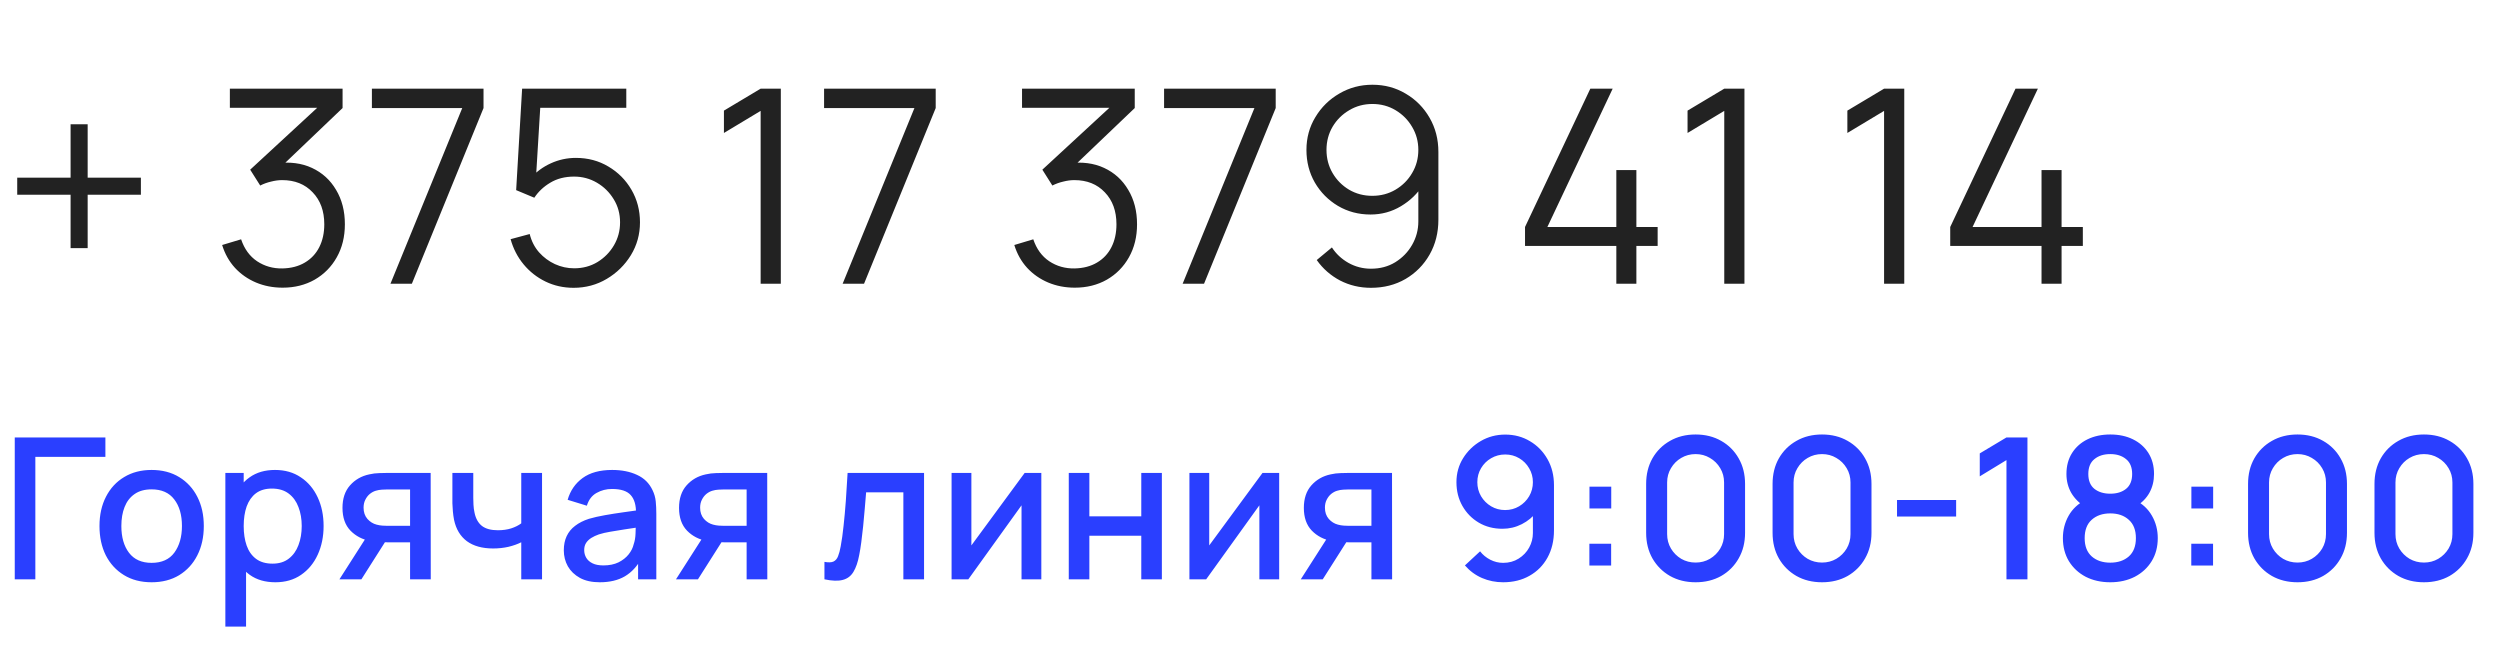 <svg width="203" height="53" viewBox="0 0 203 53" fill="none" xmlns="http://www.w3.org/2000/svg">
<g clip-path="url(#clip0_615_411)">
<path d="M5.732 20.147V15.813H1.398V14.427H5.732V10.093H7.118V14.427H11.441V15.813H7.118V20.147H5.732ZM22.955 23.359C22.171 23.359 21.448 23.219 20.788 22.941C20.128 22.662 19.56 22.266 19.083 21.753C18.607 21.232 18.258 20.612 18.038 19.894L19.578 19.432C19.842 20.216 20.275 20.81 20.876 21.214C21.485 21.617 22.171 21.811 22.933 21.797C23.637 21.782 24.242 21.624 24.748 21.324C25.262 21.023 25.654 20.605 25.925 20.07C26.197 19.534 26.332 18.915 26.332 18.211C26.332 17.133 26.017 16.267 25.386 15.615C24.763 14.955 23.938 14.625 22.911 14.625C22.625 14.625 22.325 14.665 22.009 14.746C21.694 14.819 21.401 14.925 21.129 15.065L20.315 13.778L26.475 8.091L26.739 8.751H18.665V7.2H27.817V8.773L22.449 13.899L22.427 13.261C23.527 13.121 24.495 13.246 25.331 13.635C26.167 14.023 26.82 14.617 27.289 15.417C27.766 16.209 28.004 17.14 28.004 18.211C28.004 19.223 27.784 20.117 27.344 20.895C26.912 21.665 26.314 22.27 25.551 22.71C24.788 23.142 23.923 23.359 22.955 23.359ZM31.705 23.04L37.535 8.773H30.198V7.2H39.262V8.773L33.443 23.04H31.705ZM46.576 23.37C45.755 23.37 44.996 23.201 44.299 22.864C43.603 22.526 43.009 22.061 42.517 21.467C42.026 20.873 41.674 20.191 41.461 19.421L43.012 19.003C43.152 19.575 43.405 20.07 43.771 20.488C44.138 20.898 44.567 21.217 45.058 21.445C45.557 21.672 46.078 21.786 46.62 21.786C47.324 21.786 47.955 21.617 48.512 21.28C49.077 20.935 49.524 20.48 49.854 19.916C50.184 19.351 50.349 18.731 50.349 18.057C50.349 17.36 50.177 16.733 49.832 16.176C49.488 15.611 49.033 15.164 48.468 14.834C47.904 14.504 47.288 14.339 46.62 14.339C45.872 14.339 45.227 14.504 44.684 14.834C44.142 15.156 43.709 15.563 43.386 16.055L41.912 15.439L42.396 7.2H50.855V8.751H43.111L43.914 7.992L43.485 15.021L43.078 14.482C43.533 13.961 44.083 13.554 44.728 13.261C45.374 12.967 46.052 12.821 46.763 12.821C47.739 12.821 48.619 13.055 49.403 13.525C50.188 13.987 50.811 14.614 51.273 15.406C51.735 16.198 51.966 17.081 51.966 18.057C51.966 19.025 51.721 19.912 51.229 20.719C50.738 21.518 50.085 22.16 49.271 22.644C48.457 23.128 47.559 23.37 46.576 23.37ZM61.764 23.04V9.004L58.783 10.797V8.982L61.764 7.2H63.403V23.04H61.764ZM68.422 23.04L74.252 8.773H66.915V7.2H75.979V8.773L70.16 23.04H68.422ZM87.279 23.359C86.495 23.359 85.772 23.219 85.112 22.941C84.452 22.662 83.884 22.266 83.407 21.753C82.931 21.232 82.582 20.612 82.362 19.894L83.902 19.432C84.166 20.216 84.599 20.81 85.2 21.214C85.809 21.617 86.495 21.811 87.257 21.797C87.961 21.782 88.566 21.624 89.072 21.324C89.586 21.023 89.978 20.605 90.249 20.07C90.521 19.534 90.656 18.915 90.656 18.211C90.656 17.133 90.341 16.267 89.71 15.615C89.087 14.955 88.262 14.625 87.235 14.625C86.949 14.625 86.649 14.665 86.333 14.746C86.018 14.819 85.725 14.925 85.453 15.065L84.639 13.778L90.799 8.091L91.063 8.751H82.989V7.2H92.141V8.773L86.773 13.899L86.751 13.261C87.851 13.121 88.819 13.246 89.655 13.635C90.491 14.023 91.144 14.617 91.613 15.417C92.09 16.209 92.328 17.14 92.328 18.211C92.328 19.223 92.108 20.117 91.668 20.895C91.236 21.665 90.638 22.27 89.875 22.71C89.113 23.142 88.247 23.359 87.279 23.359ZM96.03 23.04L101.86 8.773H94.523V7.2H103.587V8.773L97.768 23.04H96.03ZM111.44 6.881C112.437 6.881 113.339 7.123 114.146 7.607C114.96 8.083 115.605 8.736 116.082 9.565C116.558 10.386 116.797 11.31 116.797 12.337V17.837C116.797 18.893 116.558 19.839 116.082 20.675C115.605 21.511 114.952 22.171 114.124 22.655C113.302 23.131 112.367 23.37 111.319 23.37C110.417 23.37 109.581 23.172 108.811 22.776C108.048 22.372 107.417 21.819 106.919 21.115L108.151 20.092C108.488 20.612 108.935 21.03 109.493 21.346C110.057 21.661 110.666 21.819 111.319 21.819C112.067 21.819 112.727 21.643 113.299 21.291C113.878 20.931 114.333 20.462 114.663 19.883C115 19.296 115.169 18.662 115.169 17.98V14.526L115.565 14.988C115.11 15.714 114.505 16.3 113.75 16.748C113.002 17.195 112.18 17.419 111.286 17.419C110.31 17.419 109.427 17.184 108.635 16.715C107.85 16.245 107.227 15.615 106.765 14.823C106.31 14.031 106.083 13.147 106.083 12.172C106.083 11.196 106.325 10.309 106.809 9.51C107.293 8.703 107.942 8.065 108.756 7.596C109.57 7.119 110.464 6.881 111.44 6.881ZM111.44 8.443C110.75 8.443 110.123 8.611 109.559 8.949C108.994 9.279 108.543 9.726 108.206 10.291C107.876 10.855 107.711 11.482 107.711 12.172C107.711 12.861 107.876 13.488 108.206 14.053C108.536 14.617 108.983 15.068 109.548 15.406C110.112 15.736 110.739 15.901 111.429 15.901C112.118 15.901 112.745 15.736 113.31 15.406C113.882 15.068 114.333 14.617 114.663 14.053C115 13.488 115.169 12.861 115.169 12.172C115.169 11.49 115 10.866 114.663 10.302C114.333 9.737 113.885 9.286 113.321 8.949C112.756 8.611 112.129 8.443 111.44 8.443ZM131.246 23.04V19.971H123.832V18.431L129.134 7.2H130.949L125.647 18.431H131.246V13.811H132.874V18.431H134.601V19.971H132.874V23.04H131.246ZM140.01 23.04V9.004L137.029 10.797V8.982L140.01 7.2H141.649V23.04H140.01ZM152.987 23.04V9.004L150.006 10.797V8.982L152.987 7.2H154.626V23.04H152.987ZM165.772 23.04V19.971H158.358V18.431L163.66 7.2H165.475L160.173 18.431H165.772V13.811H167.4V18.431H169.127V19.971H167.4V23.04H165.772Z" fill="#222222"/>
<path d="M1.198 47.04V35.52H8.558V37.096H2.87V47.04H1.198ZM12.309 47.28C11.445 47.28 10.696 47.085 10.062 46.696C9.427 46.306 8.936 45.77 8.589 45.088C8.248 44.4 8.078 43.608 8.078 42.712C8.078 41.81 8.254 41.018 8.605 40.336C8.957 39.648 9.451 39.114 10.085 38.736C10.72 38.352 11.461 38.16 12.309 38.16C13.174 38.16 13.923 38.354 14.557 38.744C15.192 39.133 15.683 39.669 16.029 40.352C16.376 41.034 16.549 41.821 16.549 42.712C16.549 43.613 16.373 44.408 16.021 45.096C15.675 45.778 15.184 46.314 14.55 46.704C13.915 47.088 13.168 47.28 12.309 47.28ZM12.309 45.704C13.136 45.704 13.752 45.426 14.158 44.872C14.568 44.312 14.774 43.592 14.774 42.712C14.774 41.81 14.566 41.09 14.149 40.552C13.739 40.008 13.126 39.736 12.309 39.736C11.749 39.736 11.288 39.864 10.925 40.12C10.563 40.37 10.293 40.72 10.117 41.168C9.941 41.61 9.854 42.125 9.854 42.712C9.854 43.618 10.062 44.344 10.477 44.888C10.893 45.432 11.504 45.704 12.309 45.704ZM22.363 47.28C21.537 47.28 20.843 47.08 20.284 46.68C19.724 46.274 19.299 45.728 19.012 45.04C18.724 44.352 18.579 43.576 18.579 42.712C18.579 41.848 18.721 41.072 19.003 40.384C19.291 39.696 19.713 39.154 20.267 38.76C20.828 38.36 21.515 38.16 22.331 38.16C23.142 38.16 23.841 38.36 24.427 38.76C25.02 39.154 25.476 39.696 25.796 40.384C26.116 41.066 26.276 41.842 26.276 42.712C26.276 43.576 26.116 44.354 25.796 45.048C25.481 45.736 25.03 46.28 24.444 46.68C23.862 47.08 23.169 47.28 22.363 47.28ZM18.299 50.88V38.4H19.788V44.616H19.98V50.88H18.299ZM22.131 45.768C22.665 45.768 23.105 45.632 23.451 45.36C23.803 45.088 24.065 44.722 24.235 44.264C24.412 43.8 24.5 43.282 24.5 42.712C24.5 42.146 24.412 41.634 24.235 41.176C24.065 40.717 23.801 40.352 23.444 40.08C23.086 39.808 22.63 39.672 22.076 39.672C21.553 39.672 21.121 39.8 20.779 40.056C20.444 40.312 20.193 40.669 20.027 41.128C19.867 41.586 19.788 42.114 19.788 42.712C19.788 43.309 19.867 43.837 20.027 44.296C20.188 44.754 20.441 45.114 20.788 45.376C21.134 45.637 21.582 45.768 22.131 45.768ZM33.298 47.04V44.04H31.586C31.383 44.04 31.14 44.032 30.858 44.016C30.581 44 30.319 43.97 30.074 43.928C29.428 43.81 28.89 43.53 28.458 43.088C28.026 42.64 27.81 42.024 27.81 41.24C27.81 40.482 28.012 39.874 28.418 39.416C28.828 38.952 29.349 38.653 29.978 38.52C30.25 38.456 30.527 38.421 30.81 38.416C31.098 38.405 31.34 38.4 31.538 38.4H34.97L34.978 47.04H33.298ZM27.562 47.04L29.746 43.624H31.514L29.346 47.04H27.562ZM31.442 42.696H33.298V39.744H31.442C31.325 39.744 31.18 39.749 31.01 39.76C30.839 39.77 30.674 39.8 30.514 39.848C30.349 39.896 30.189 39.981 30.034 40.104C29.884 40.226 29.762 40.384 29.666 40.576C29.57 40.762 29.522 40.978 29.522 41.224C29.522 41.592 29.626 41.896 29.834 42.136C30.042 42.37 30.29 42.525 30.578 42.6C30.733 42.642 30.887 42.669 31.042 42.68C31.197 42.69 31.33 42.696 31.442 42.696ZM42.326 47.04V44.032C42.032 44.181 41.688 44.304 41.294 44.4C40.899 44.49 40.483 44.536 40.046 44.536C39.16 44.536 38.448 44.338 37.91 43.944C37.376 43.544 37.03 42.968 36.87 42.216C36.827 41.992 36.795 41.762 36.774 41.528C36.752 41.288 36.739 41.069 36.734 40.872C36.734 40.674 36.734 40.528 36.734 40.432V38.4H38.43V40.432C38.43 40.57 38.435 40.754 38.446 40.984C38.456 41.208 38.486 41.426 38.534 41.64C38.635 42.12 38.838 42.477 39.142 42.712C39.446 42.941 39.875 43.056 40.43 43.056C40.83 43.056 41.19 43.005 41.51 42.904C41.835 42.797 42.107 42.661 42.326 42.496V38.4H44.014V47.04H42.326ZM48.701 47.28C48.061 47.28 47.525 47.162 47.093 46.928C46.661 46.688 46.333 46.373 46.109 45.984C45.89 45.589 45.781 45.157 45.781 44.688C45.781 44.25 45.858 43.866 46.013 43.536C46.167 43.205 46.397 42.925 46.701 42.696C47.005 42.461 47.378 42.272 47.821 42.128C48.205 42.016 48.639 41.917 49.125 41.832C49.61 41.746 50.119 41.666 50.653 41.592C51.191 41.517 51.725 41.442 52.253 41.368L51.645 41.704C51.655 41.026 51.511 40.525 51.213 40.2C50.919 39.869 50.413 39.704 49.693 39.704C49.239 39.704 48.823 39.81 48.445 40.024C48.066 40.232 47.802 40.578 47.653 41.064L46.093 40.584C46.306 39.842 46.711 39.253 47.309 38.816C47.911 38.378 48.711 38.16 49.709 38.16C50.482 38.16 51.154 38.293 51.725 38.56C52.301 38.821 52.722 39.237 52.989 39.808C53.127 40.09 53.213 40.389 53.245 40.704C53.277 41.018 53.293 41.357 53.293 41.72V47.04H51.813V45.064L52.101 45.32C51.743 45.981 51.287 46.474 50.733 46.8C50.183 47.12 49.506 47.28 48.701 47.28ZM48.997 45.912C49.471 45.912 49.879 45.829 50.221 45.664C50.562 45.493 50.837 45.277 51.045 45.016C51.253 44.754 51.389 44.482 51.453 44.2C51.543 43.944 51.594 43.656 51.605 43.336C51.621 43.016 51.629 42.76 51.629 42.568L52.173 42.768C51.645 42.848 51.165 42.92 50.733 42.984C50.301 43.048 49.909 43.112 49.557 43.176C49.21 43.234 48.901 43.306 48.629 43.392C48.399 43.472 48.194 43.568 48.013 43.68C47.837 43.792 47.695 43.928 47.589 44.088C47.487 44.248 47.437 44.442 47.437 44.672C47.437 44.896 47.493 45.104 47.605 45.296C47.717 45.482 47.887 45.632 48.117 45.744C48.346 45.856 48.639 45.912 48.997 45.912ZM60.626 47.04V44.04H58.914C58.711 44.04 58.469 44.032 58.186 44.016C57.909 44 57.647 43.97 57.402 43.928C56.757 43.81 56.218 43.53 55.786 43.088C55.354 42.64 55.138 42.024 55.138 41.24C55.138 40.482 55.341 39.874 55.746 39.416C56.157 38.952 56.677 38.653 57.306 38.52C57.578 38.456 57.855 38.421 58.138 38.416C58.426 38.405 58.669 38.4 58.866 38.4H62.298L62.306 47.04H60.626ZM54.89 47.04L57.074 43.624H58.842L56.674 47.04H54.89ZM58.77 42.696H60.626V39.744H58.77C58.653 39.744 58.509 39.749 58.338 39.76C58.167 39.77 58.002 39.8 57.842 39.848C57.677 39.896 57.517 39.981 57.362 40.104C57.213 40.226 57.09 40.384 56.994 40.576C56.898 40.762 56.85 40.978 56.85 41.224C56.85 41.592 56.954 41.896 57.162 42.136C57.37 42.37 57.618 42.525 57.906 42.6C58.061 42.642 58.215 42.669 58.37 42.68C58.525 42.69 58.658 42.696 58.77 42.696ZM66.945 47.04V45.624C67.265 45.682 67.508 45.674 67.673 45.6C67.844 45.52 67.969 45.376 68.049 45.168C68.134 44.96 68.206 44.69 68.265 44.36C68.356 43.874 68.433 43.322 68.497 42.704C68.566 42.08 68.628 41.405 68.681 40.68C68.734 39.954 68.782 39.194 68.825 38.4H75.033V47.04H73.353V39.976H70.329C70.297 40.397 70.26 40.845 70.217 41.32C70.18 41.789 70.137 42.256 70.089 42.72C70.041 43.184 69.99 43.618 69.937 44.024C69.884 44.429 69.828 44.776 69.769 45.064C69.662 45.64 69.505 46.098 69.297 46.44C69.094 46.776 68.806 46.992 68.433 47.088C68.06 47.189 67.564 47.173 66.945 47.04ZM84.556 38.4V47.04H82.948V41.032L78.628 47.04H77.268V38.4H78.876V44.288L83.204 38.4H84.556ZM86.784 47.04V38.4H88.456V41.928H92.672V38.4H94.344V47.04H92.672V43.504H88.456V47.04H86.784ZM103.869 38.4V47.04H102.261V41.032L97.941 47.04H96.581V38.4H98.189V44.288L102.517 38.4H103.869ZM111.36 47.04V44.04H109.648C109.446 44.04 109.203 44.032 108.92 44.016C108.643 44 108.382 43.97 108.136 43.928C107.491 43.81 106.952 43.53 106.52 43.088C106.088 42.64 105.872 42.024 105.872 41.24C105.872 40.482 106.075 39.874 106.48 39.416C106.891 38.952 107.411 38.653 108.04 38.52C108.312 38.456 108.59 38.421 108.872 38.416C109.16 38.405 109.403 38.4 109.6 38.4H113.032L113.04 47.04H111.36ZM105.624 47.04L107.808 43.624H109.576L107.408 47.04H105.624ZM109.504 42.696H111.36V39.744H109.504C109.387 39.744 109.243 39.749 109.072 39.76C108.902 39.77 108.736 39.8 108.576 39.848C108.411 39.896 108.251 39.981 108.096 40.104C107.947 40.226 107.824 40.384 107.728 40.576C107.632 40.762 107.584 40.978 107.584 41.224C107.584 41.592 107.688 41.896 107.896 42.136C108.104 42.37 108.352 42.525 108.64 42.6C108.795 42.642 108.95 42.669 109.104 42.68C109.259 42.69 109.392 42.696 109.504 42.696ZM122.223 35.288C122.965 35.288 123.634 35.466 124.231 35.824C124.829 36.176 125.303 36.661 125.655 37.28C126.007 37.898 126.183 38.605 126.183 39.4V43.064C126.183 43.906 126.007 44.645 125.655 45.28C125.309 45.909 124.823 46.4 124.199 46.752C123.581 47.104 122.866 47.28 122.055 47.28C121.447 47.28 120.877 47.165 120.343 46.936C119.81 46.706 119.346 46.365 118.951 45.912L120.183 44.768C120.402 45.05 120.677 45.277 121.007 45.448C121.338 45.618 121.687 45.704 122.055 45.704C122.53 45.704 122.949 45.589 123.311 45.36C123.679 45.13 123.965 44.832 124.167 44.464C124.37 44.096 124.471 43.701 124.471 43.28V41.168L124.807 41.536C124.477 41.968 124.066 42.309 123.575 42.56C123.085 42.81 122.559 42.936 121.999 42.936C121.279 42.936 120.639 42.77 120.079 42.44C119.519 42.109 119.077 41.658 118.751 41.088C118.426 40.517 118.263 39.872 118.263 39.152C118.263 38.432 118.445 37.781 118.807 37.2C119.17 36.618 119.65 36.154 120.247 35.808C120.845 35.461 121.503 35.288 122.223 35.288ZM122.223 36.904C121.807 36.904 121.426 37.005 121.079 37.208C120.738 37.405 120.466 37.674 120.263 38.016C120.061 38.357 119.959 38.736 119.959 39.152C119.959 39.568 120.061 39.949 120.263 40.296C120.466 40.637 120.738 40.909 121.079 41.112C121.421 41.314 121.799 41.416 122.215 41.416C122.631 41.416 123.01 41.314 123.351 41.112C123.693 40.909 123.965 40.637 124.167 40.296C124.37 39.949 124.471 39.568 124.471 39.152C124.471 38.741 124.37 38.365 124.167 38.024C123.97 37.682 123.701 37.41 123.359 37.208C123.018 37.005 122.639 36.904 122.223 36.904ZM129.057 45.92V44.152H130.825V45.92H129.057ZM129.065 41.288V39.52H130.833V41.288H129.065ZM137.683 47.28C136.899 47.28 136.206 47.109 135.603 46.768C135 46.421 134.526 45.946 134.179 45.344C133.838 44.741 133.667 44.048 133.667 43.264V39.296C133.667 38.512 133.838 37.818 134.179 37.216C134.526 36.613 135 36.141 135.603 35.8C136.206 35.453 136.899 35.28 137.683 35.28C138.467 35.28 139.16 35.453 139.763 35.8C140.366 36.141 140.838 36.613 141.179 37.216C141.526 37.818 141.699 38.512 141.699 39.296V43.264C141.699 44.048 141.526 44.741 141.179 45.344C140.838 45.946 140.366 46.421 139.763 46.768C139.16 47.109 138.467 47.28 137.683 47.28ZM137.683 45.68C138.11 45.68 138.496 45.578 138.843 45.376C139.195 45.168 139.475 44.89 139.683 44.544C139.891 44.192 139.995 43.8 139.995 43.368V39.176C139.995 38.749 139.891 38.362 139.683 38.016C139.475 37.664 139.195 37.386 138.843 37.184C138.496 36.976 138.11 36.872 137.683 36.872C137.256 36.872 136.867 36.976 136.515 37.184C136.168 37.386 135.891 37.664 135.683 38.016C135.475 38.362 135.371 38.749 135.371 39.176V43.368C135.371 43.8 135.475 44.192 135.683 44.544C135.891 44.89 136.168 45.168 136.515 45.376C136.867 45.578 137.256 45.68 137.683 45.68ZM147.949 47.28C147.165 47.28 146.471 47.109 145.869 46.768C145.266 46.421 144.791 45.946 144.445 45.344C144.103 44.741 143.933 44.048 143.933 43.264V39.296C143.933 38.512 144.103 37.818 144.445 37.216C144.791 36.613 145.266 36.141 145.869 35.8C146.471 35.453 147.165 35.28 147.949 35.28C148.733 35.28 149.426 35.453 150.029 35.8C150.631 36.141 151.103 36.613 151.444 37.216C151.791 37.818 151.965 38.512 151.965 39.296V43.264C151.965 44.048 151.791 44.741 151.444 45.344C151.103 45.946 150.631 46.421 150.029 46.768C149.426 47.109 148.733 47.28 147.949 47.28ZM147.949 45.68C148.375 45.68 148.762 45.578 149.109 45.376C149.461 45.168 149.741 44.89 149.949 44.544C150.157 44.192 150.261 43.8 150.261 43.368V39.176C150.261 38.749 150.157 38.362 149.949 38.016C149.741 37.664 149.461 37.386 149.109 37.184C148.762 36.976 148.375 36.872 147.949 36.872C147.522 36.872 147.133 36.976 146.781 37.184C146.434 37.386 146.157 37.664 145.949 38.016C145.741 38.362 145.637 38.749 145.637 39.176V43.368C145.637 43.8 145.741 44.192 145.949 44.544C146.157 44.89 146.434 45.168 146.781 45.376C147.133 45.578 147.522 45.68 147.949 45.68ZM154.038 41.944V40.6H158.838V41.944H154.038ZM162.925 47.04V37.36L160.757 38.68V36.816L162.925 35.52H164.629V47.04H162.925ZM171.355 47.28C170.603 47.28 169.936 47.13 169.355 46.832C168.779 46.528 168.326 46.106 167.995 45.568C167.67 45.029 167.507 44.405 167.507 43.696C167.507 43.034 167.662 42.429 167.971 41.88C168.28 41.33 168.742 40.898 169.355 40.584L169.323 41.16C168.832 40.856 168.454 40.477 168.187 40.024C167.926 39.565 167.795 39.053 167.795 38.488C167.795 37.832 167.947 37.264 168.251 36.784C168.555 36.304 168.974 35.933 169.507 35.672C170.046 35.41 170.662 35.28 171.355 35.28C172.048 35.28 172.662 35.41 173.195 35.672C173.728 35.933 174.147 36.304 174.451 36.784C174.755 37.264 174.907 37.832 174.907 38.488C174.907 39.053 174.782 39.562 174.531 40.016C174.28 40.469 173.896 40.85 173.379 41.16L173.355 40.6C173.963 40.898 174.424 41.325 174.739 41.88C175.054 42.429 175.211 43.034 175.211 43.696C175.211 44.405 175.046 45.029 174.715 45.568C174.384 46.106 173.928 46.528 173.347 46.832C172.766 47.13 172.102 47.28 171.355 47.28ZM171.355 45.688C171.974 45.688 172.475 45.52 172.859 45.184C173.243 44.842 173.435 44.346 173.435 43.696C173.435 43.045 173.243 42.549 172.859 42.208C172.48 41.861 171.979 41.688 171.355 41.688C170.731 41.688 170.227 41.861 169.843 42.208C169.464 42.549 169.275 43.045 169.275 43.696C169.275 44.346 169.467 44.842 169.851 45.184C170.235 45.52 170.736 45.688 171.355 45.688ZM171.355 40.088C171.883 40.088 172.31 39.957 172.635 39.696C172.966 39.429 173.131 39.026 173.131 38.488C173.131 37.949 172.966 37.546 172.635 37.28C172.31 37.008 171.883 36.872 171.355 36.872C170.827 36.872 170.398 37.008 170.067 37.28C169.736 37.546 169.571 37.949 169.571 38.488C169.571 39.026 169.736 39.429 170.067 39.696C170.398 39.957 170.827 40.088 171.355 40.088ZM177.932 45.92V44.152H179.7V45.92H177.932ZM177.94 41.288V39.52H179.708V41.288H177.94ZM186.558 47.28C185.774 47.28 185.081 47.109 184.478 46.768C183.875 46.421 183.401 45.946 183.054 45.344C182.713 44.741 182.542 44.048 182.542 43.264V39.296C182.542 38.512 182.713 37.818 183.054 37.216C183.401 36.613 183.875 36.141 184.478 35.8C185.081 35.453 185.774 35.28 186.558 35.28C187.342 35.28 188.035 35.453 188.638 35.8C189.241 36.141 189.713 36.613 190.054 37.216C190.401 37.818 190.574 38.512 190.574 39.296V43.264C190.574 44.048 190.401 44.741 190.054 45.344C189.713 45.946 189.241 46.421 188.638 46.768C188.035 47.109 187.342 47.28 186.558 47.28ZM186.558 45.68C186.985 45.68 187.371 45.578 187.718 45.376C188.07 45.168 188.35 44.89 188.558 44.544C188.766 44.192 188.87 43.8 188.87 43.368V39.176C188.87 38.749 188.766 38.362 188.558 38.016C188.35 37.664 188.07 37.386 187.718 37.184C187.371 36.976 186.985 36.872 186.558 36.872C186.131 36.872 185.742 36.976 185.39 37.184C185.043 37.386 184.766 37.664 184.558 38.016C184.35 38.362 184.246 38.749 184.246 39.176V43.368C184.246 43.8 184.35 44.192 184.558 44.544C184.766 44.89 185.043 45.168 185.39 45.376C185.742 45.578 186.131 45.68 186.558 45.68ZM196.824 47.28C196.04 47.28 195.346 47.109 194.744 46.768C194.141 46.421 193.666 45.946 193.32 45.344C192.978 44.741 192.808 44.048 192.808 43.264V39.296C192.808 38.512 192.978 37.818 193.32 37.216C193.666 36.613 194.141 36.141 194.744 35.8C195.346 35.453 196.04 35.28 196.824 35.28C197.608 35.28 198.301 35.453 198.904 35.8C199.506 36.141 199.978 36.613 200.319 37.216C200.666 37.818 200.84 38.512 200.84 39.296V43.264C200.84 44.048 200.666 44.741 200.319 45.344C199.978 45.946 199.506 46.421 198.904 46.768C198.301 47.109 197.608 47.28 196.824 47.28ZM196.824 45.68C197.25 45.68 197.637 45.578 197.984 45.376C198.336 45.168 198.616 44.89 198.824 44.544C199.032 44.192 199.136 43.8 199.136 43.368V39.176C199.136 38.749 199.032 38.362 198.824 38.016C198.616 37.664 198.336 37.386 197.984 37.184C197.637 36.976 197.25 36.872 196.824 36.872C196.397 36.872 196.008 36.976 195.656 37.184C195.309 37.386 195.032 37.664 194.824 38.016C194.616 38.362 194.512 38.749 194.512 39.176V43.368C194.512 43.8 194.616 44.192 194.824 44.544C195.032 44.89 195.309 45.168 195.656 45.376C196.008 45.578 196.397 45.68 196.824 45.68Z" fill="#2A3FFF"/>
</g>
<defs>
<clipPath id="clip0_615_411">
<rect width="202" height="52" fill="white" transform="translate(0.078 0.04)"/>
</clipPath>
</defs>
</svg>
